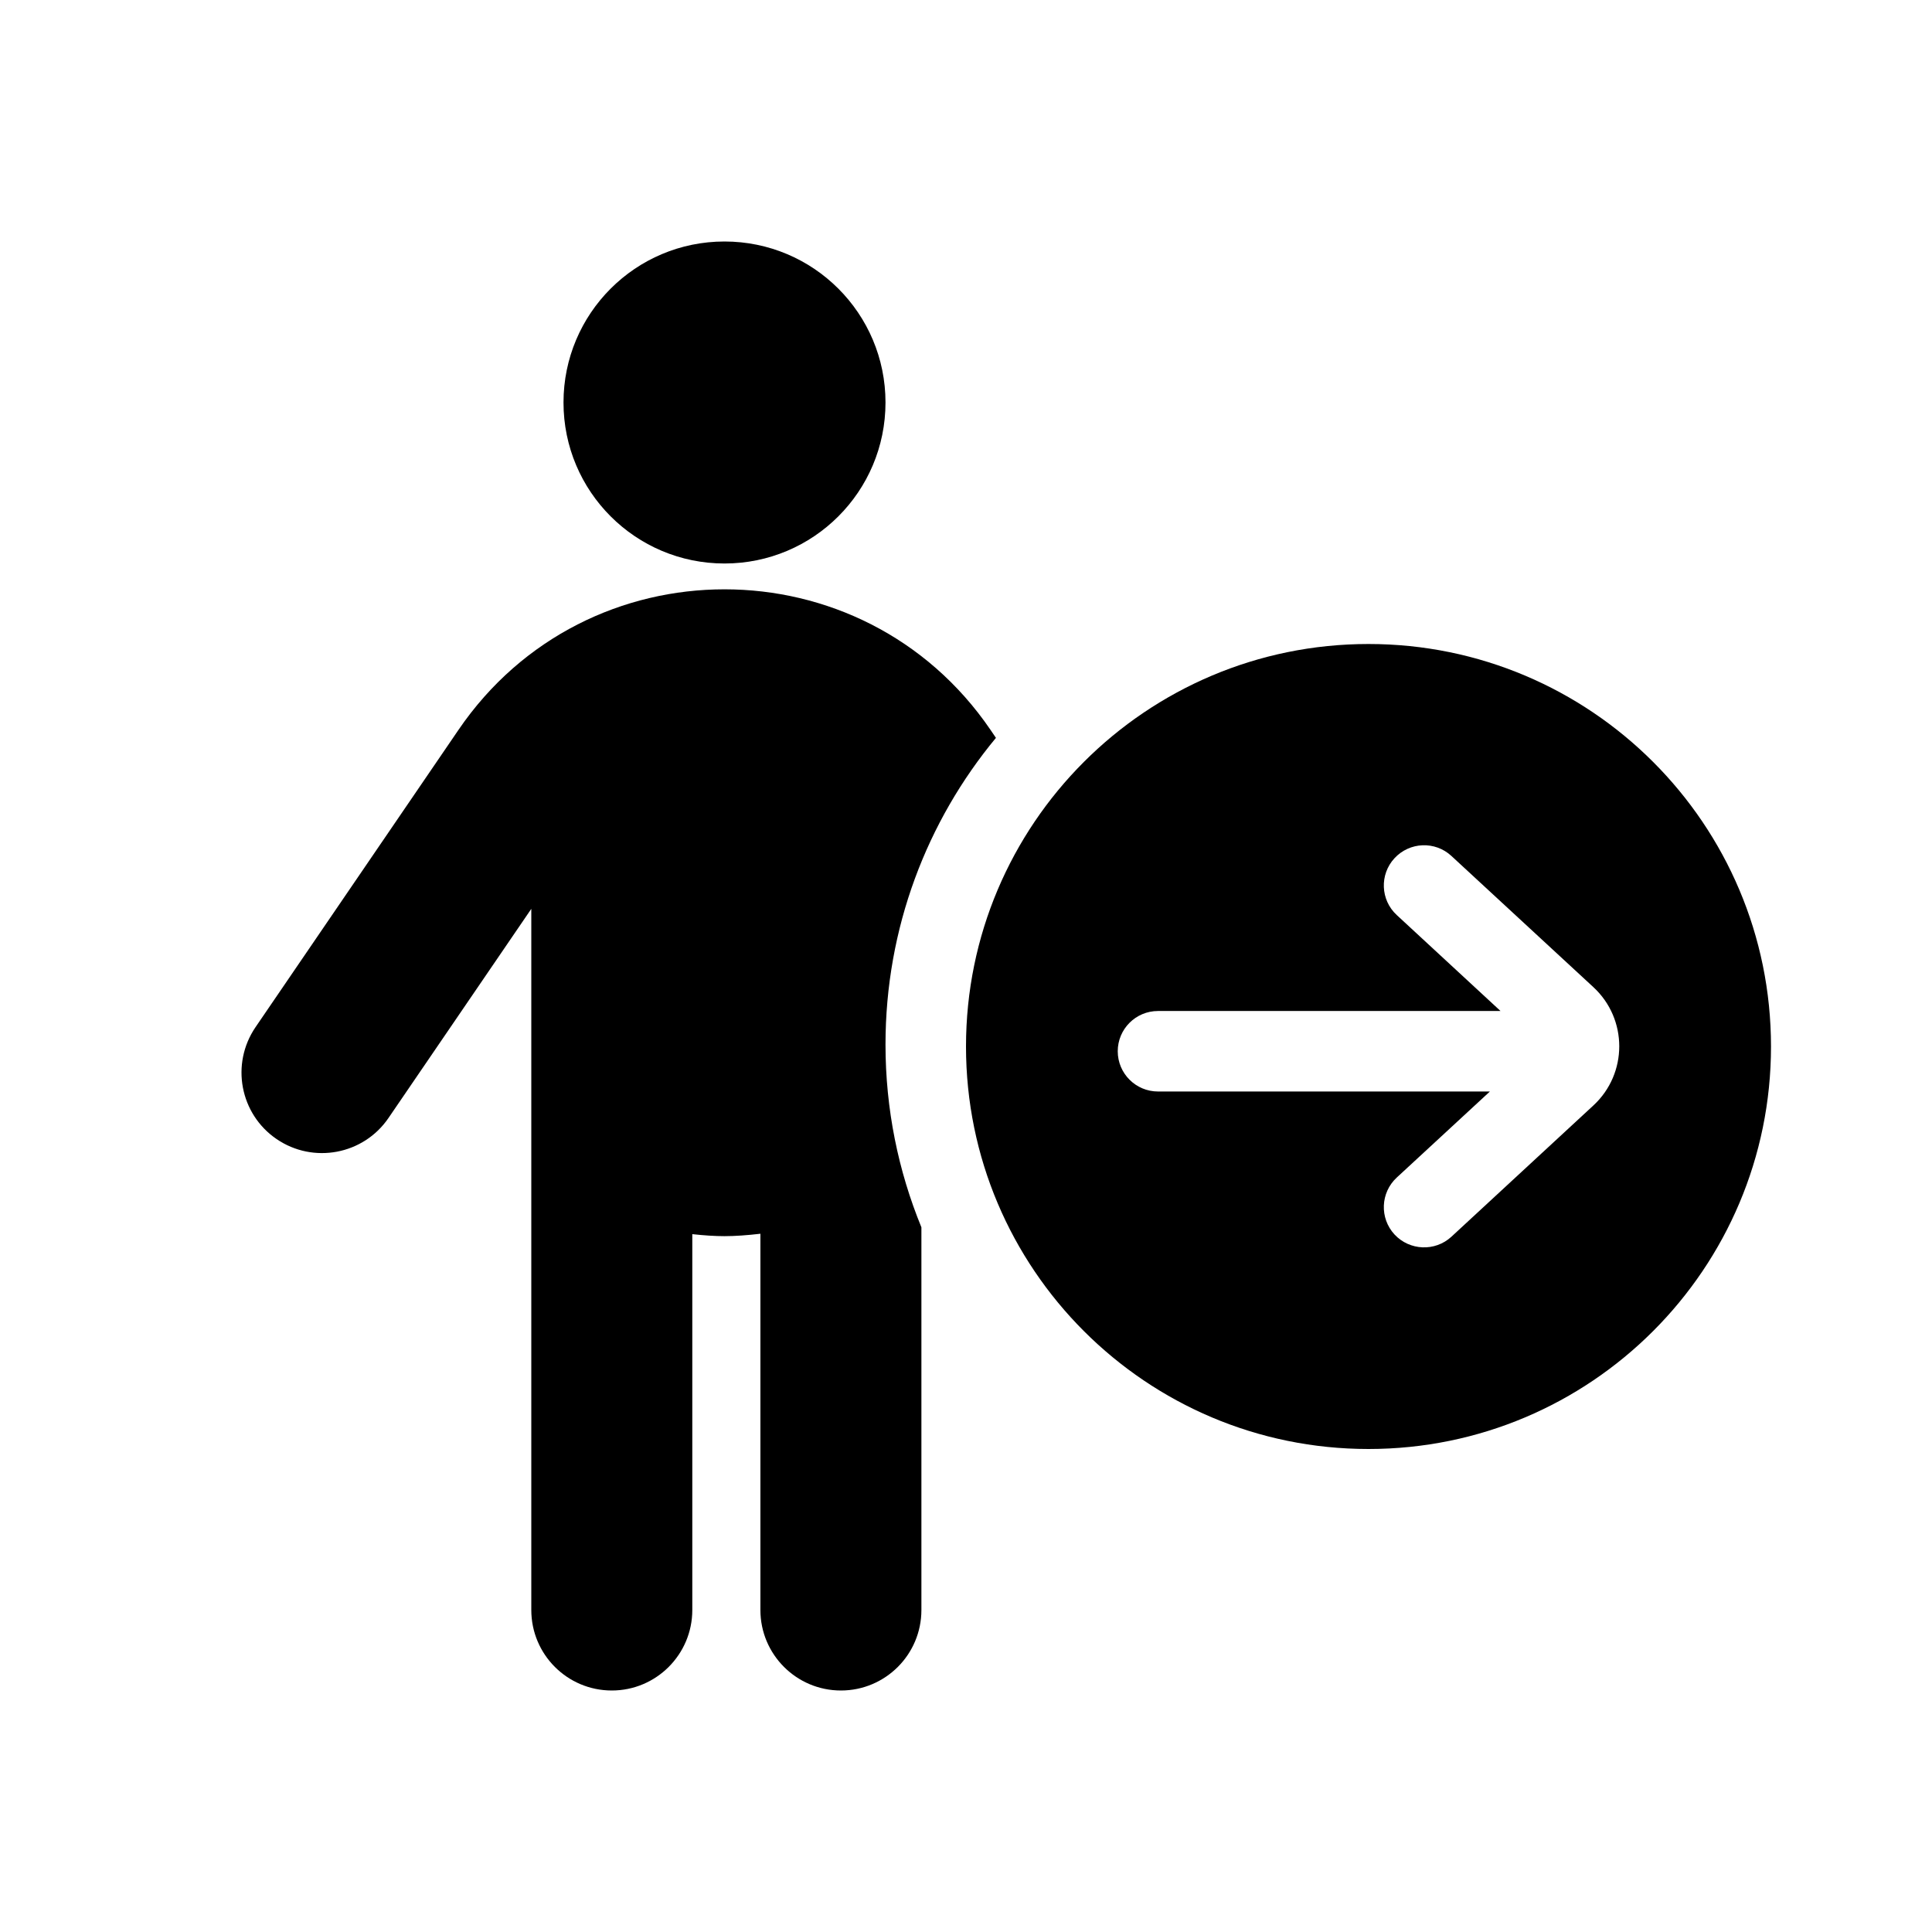<svg viewBox="0 0 24 24" fill="currentColor" xmlns="http://www.w3.org/2000/svg">
<path fill-rule="evenodd" clip-rule="evenodd" d="M9 7C10.105 7 11 6.105 11 5C11 3.895 10.105 3 9 3C7.895 3 7 3.895 7 5C7 6.105 7.895 7 9 7ZM4.826 13.888L6.6 11.29V14.933V20C6.6 20.552 7.047 21 7.6 21C8.152 21 8.6 20.552 8.6 20V15.331C8.745 15.347 8.881 15.356 9 15.356C9.131 15.356 9.283 15.345 9.446 15.326V20C9.446 20.552 9.894 21 10.446 21C10.999 21 11.446 20.552 11.446 20V15.246C11.159 14.546 11 13.779 11 12.976C11 11.528 11.515 10.2 12.372 9.166L12.304 9.066C10.716 6.739 7.284 6.739 5.696 9.066L3.174 12.76C2.863 13.217 2.98 13.839 3.436 14.15C3.892 14.461 4.515 14.344 4.826 13.888Z" />
<path fill-rule="evenodd" clip-rule="evenodd" d="M17 18C19.761 18 22 15.761 22 13C22 10.239 19.761 8 17 8C14.239 8 12 10.239 12 13C12 15.761 14.239 18 17 18ZM19.794 12.263C20.222 12.659 20.222 13.336 19.794 13.732L18.03 15.363C17.827 15.55 17.511 15.537 17.323 15.335C17.136 15.132 17.148 14.816 17.351 14.628L18.508 13.559H14.385C14.109 13.559 13.885 13.335 13.885 13.059C13.885 12.783 14.109 12.559 14.385 12.559H18.64L17.351 11.367C17.148 11.18 17.136 10.863 17.323 10.661C17.511 10.458 17.827 10.445 18.03 10.633L19.794 12.263Z" />
</svg>

